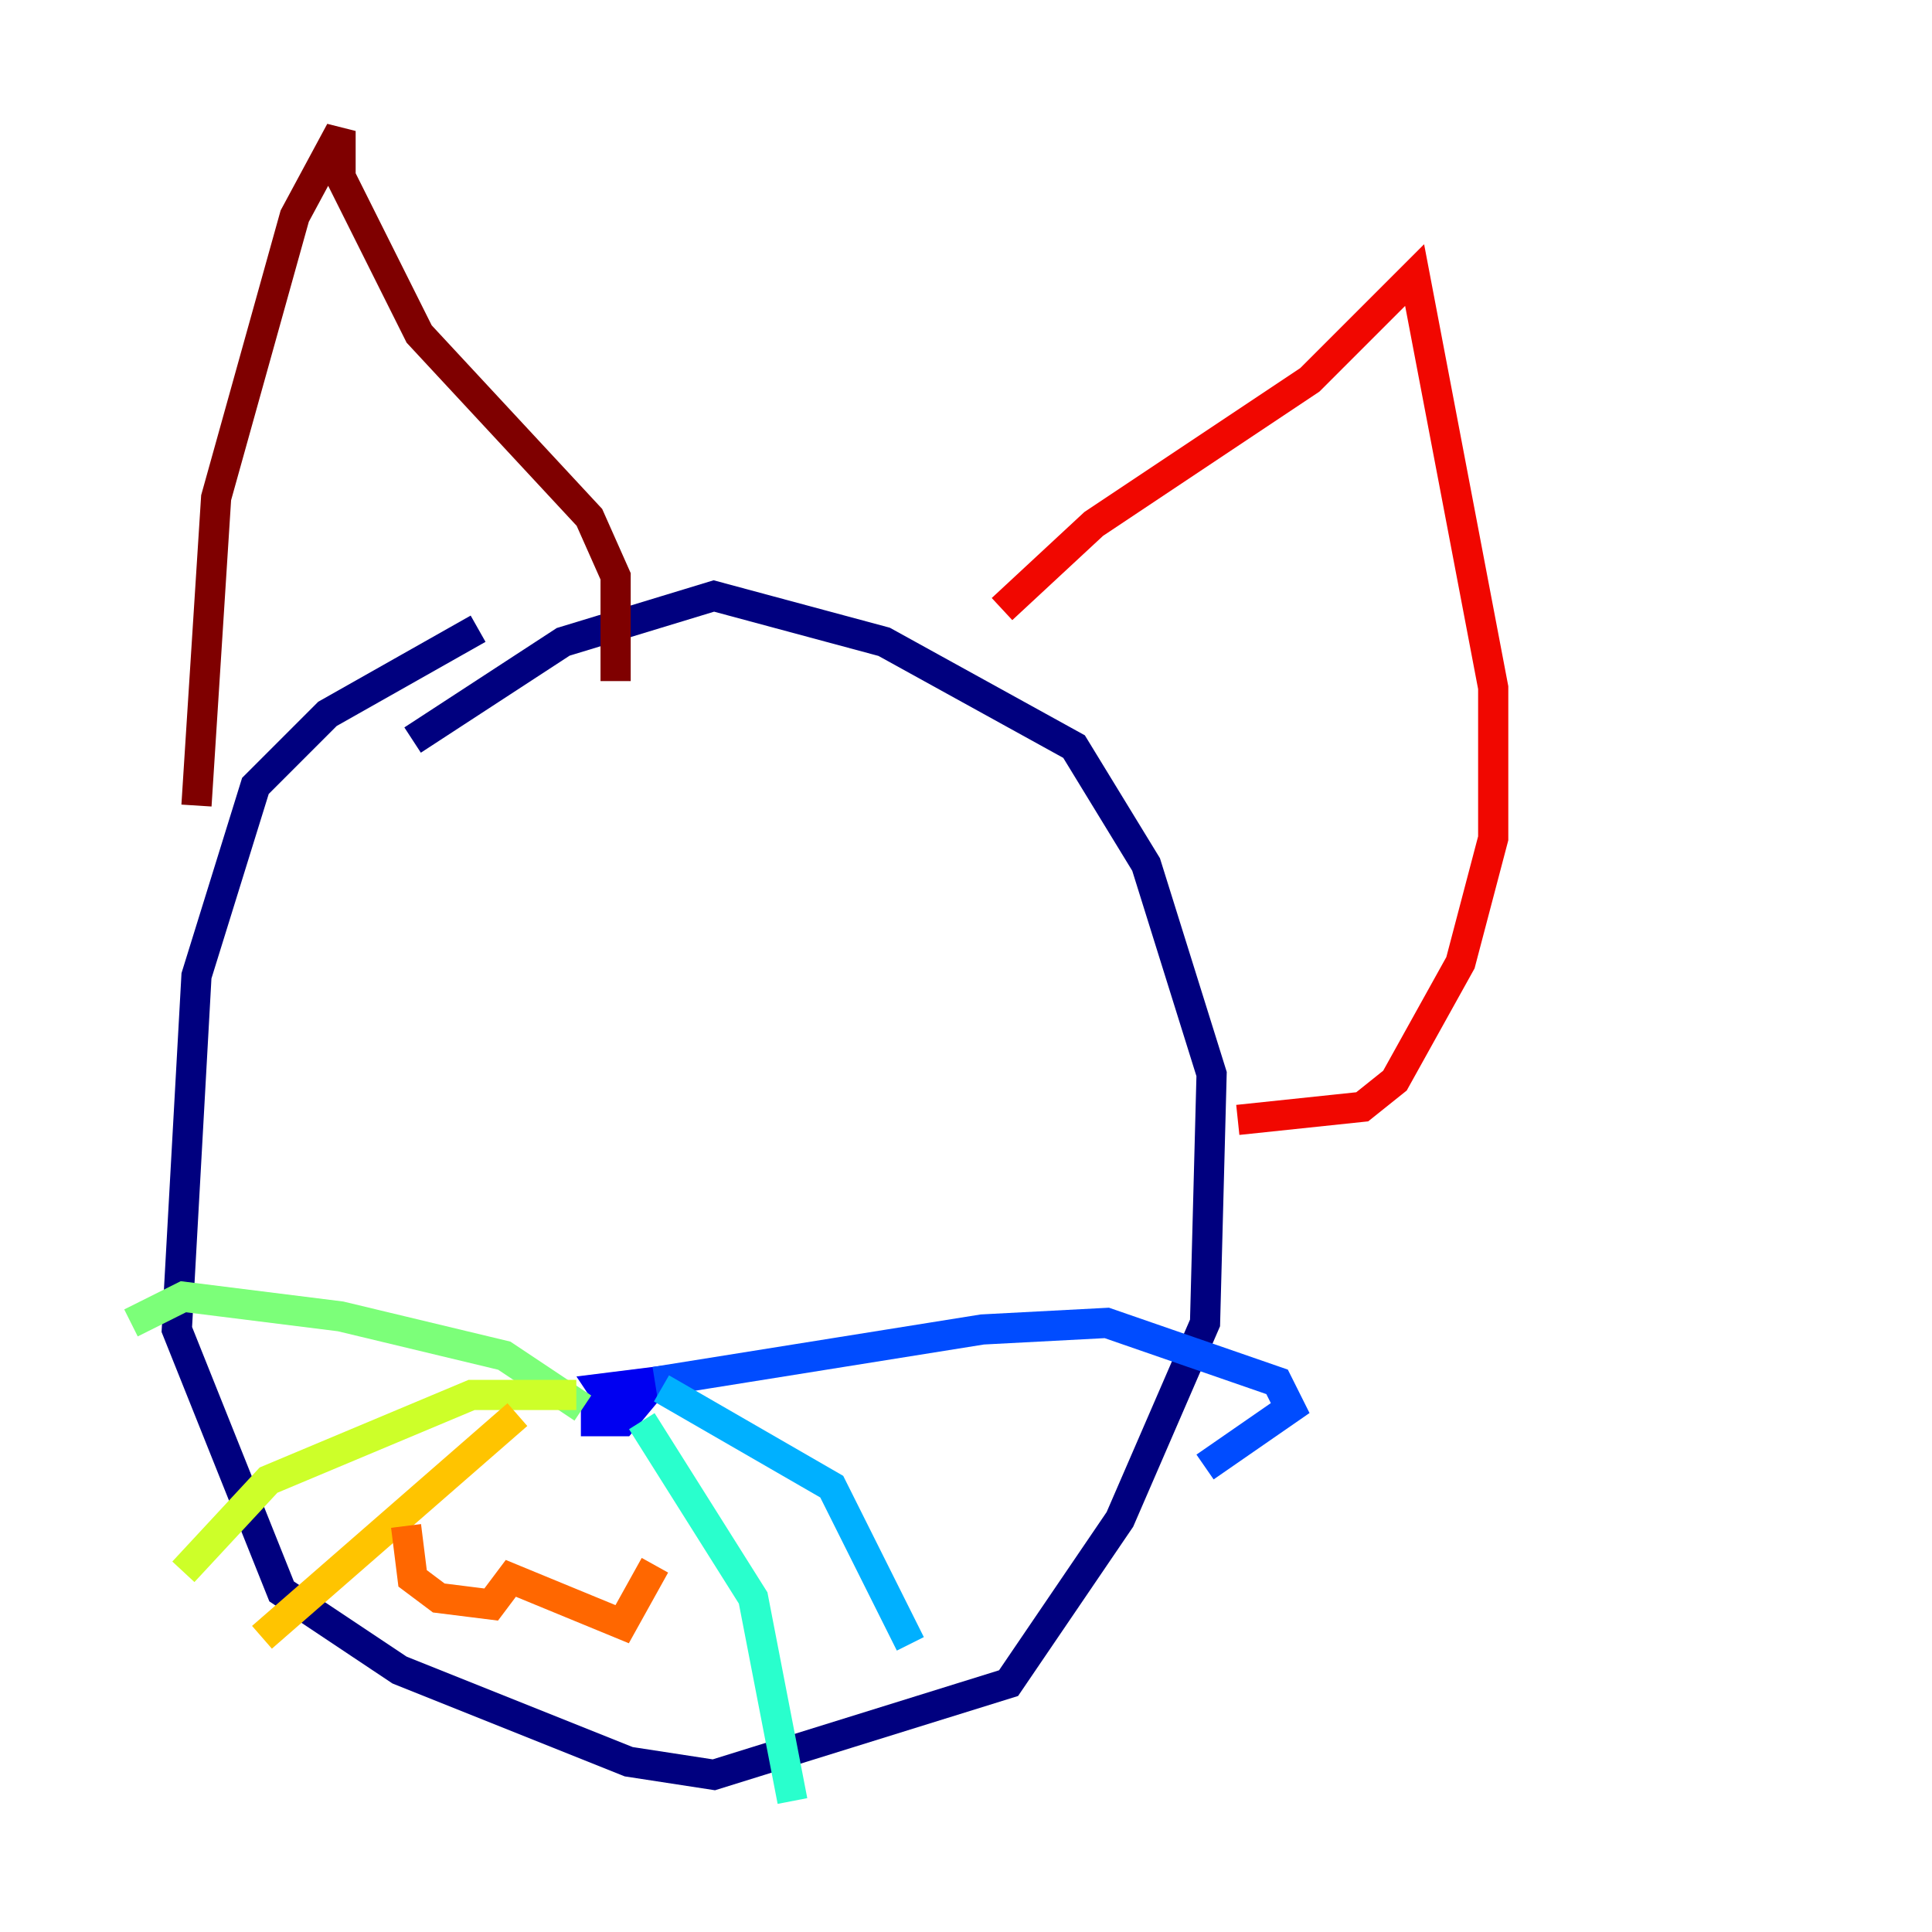 <?xml version="1.0" encoding="utf-8" ?>
<svg baseProfile="tiny" height="128" version="1.2" viewBox="0,0,128,128" width="128" xmlns="http://www.w3.org/2000/svg" xmlns:ev="http://www.w3.org/2001/xml-events" xmlns:xlink="http://www.w3.org/1999/xlink"><defs /><polyline fill="none" points="31.675,41.654 21.695,47.295 16.922,52.068 13.017,64.651 11.715,88.081 18.658,105.437 26.468,110.644 41.654,116.719 47.295,117.586 66.82,111.512 74.197,100.664 79.837,87.647 80.271,71.159 75.932,57.275 71.159,49.464 58.576,42.522 47.295,39.485 37.315,42.522 27.336,49.031" stroke="#00007f" stroke-width="2" /><polyline fill="none" points="39.485,92.42 39.485,94.156 41.22,94.156 43.39,91.552 39.919,91.986 40.786,93.288" stroke="#0000f1" stroke-width="2" /><polyline fill="none" points="43.39,91.552 65.085,88.081 73.329,87.647 84.61,91.552 85.478,93.288 79.837,97.193" stroke="#004cff" stroke-width="2" /><polyline fill="none" points="43.824,91.986 55.105,98.495 60.312,108.909" stroke="#00b0ff" stroke-width="2" /><polyline fill="none" points="42.522,94.156 49.898,105.871 52.502,119.322" stroke="#29ffcd" stroke-width="2" /><polyline fill="none" points="38.617,93.288 33.41,89.817 22.563,87.214 12.149,85.912 8.678,87.647" stroke="#7cff79" stroke-width="2" /><polyline fill="none" points="38.183,92.42 31.241,92.42 17.79,98.061 12.149,104.136" stroke="#cdff29" stroke-width="2" /><polyline fill="none" points="34.278,93.722 17.356,108.475" stroke="#ffc400" stroke-width="2" /><polyline fill="none" points="26.902,101.098 27.336,104.57 29.071,105.871 32.542,106.305 33.844,104.57 41.22,107.607 43.39,103.702" stroke="#ff6700" stroke-width="2" /><polyline fill="none" points="66.386,40.352 72.461,34.712 86.78,25.166 93.722,18.224 98.929,45.559 98.929,55.539 96.759,63.783 92.42,71.593 90.251,73.329 82.007,74.197" stroke="#f10700" stroke-width="2" /><polyline fill="none" points="13.017,53.37 14.319,32.976 19.525,14.319 22.563,8.678 22.563,11.715 27.77,22.129 39.051,34.278 40.786,38.183 40.786,45.125" stroke="#7f0000" stroke-width="2" /></svg>